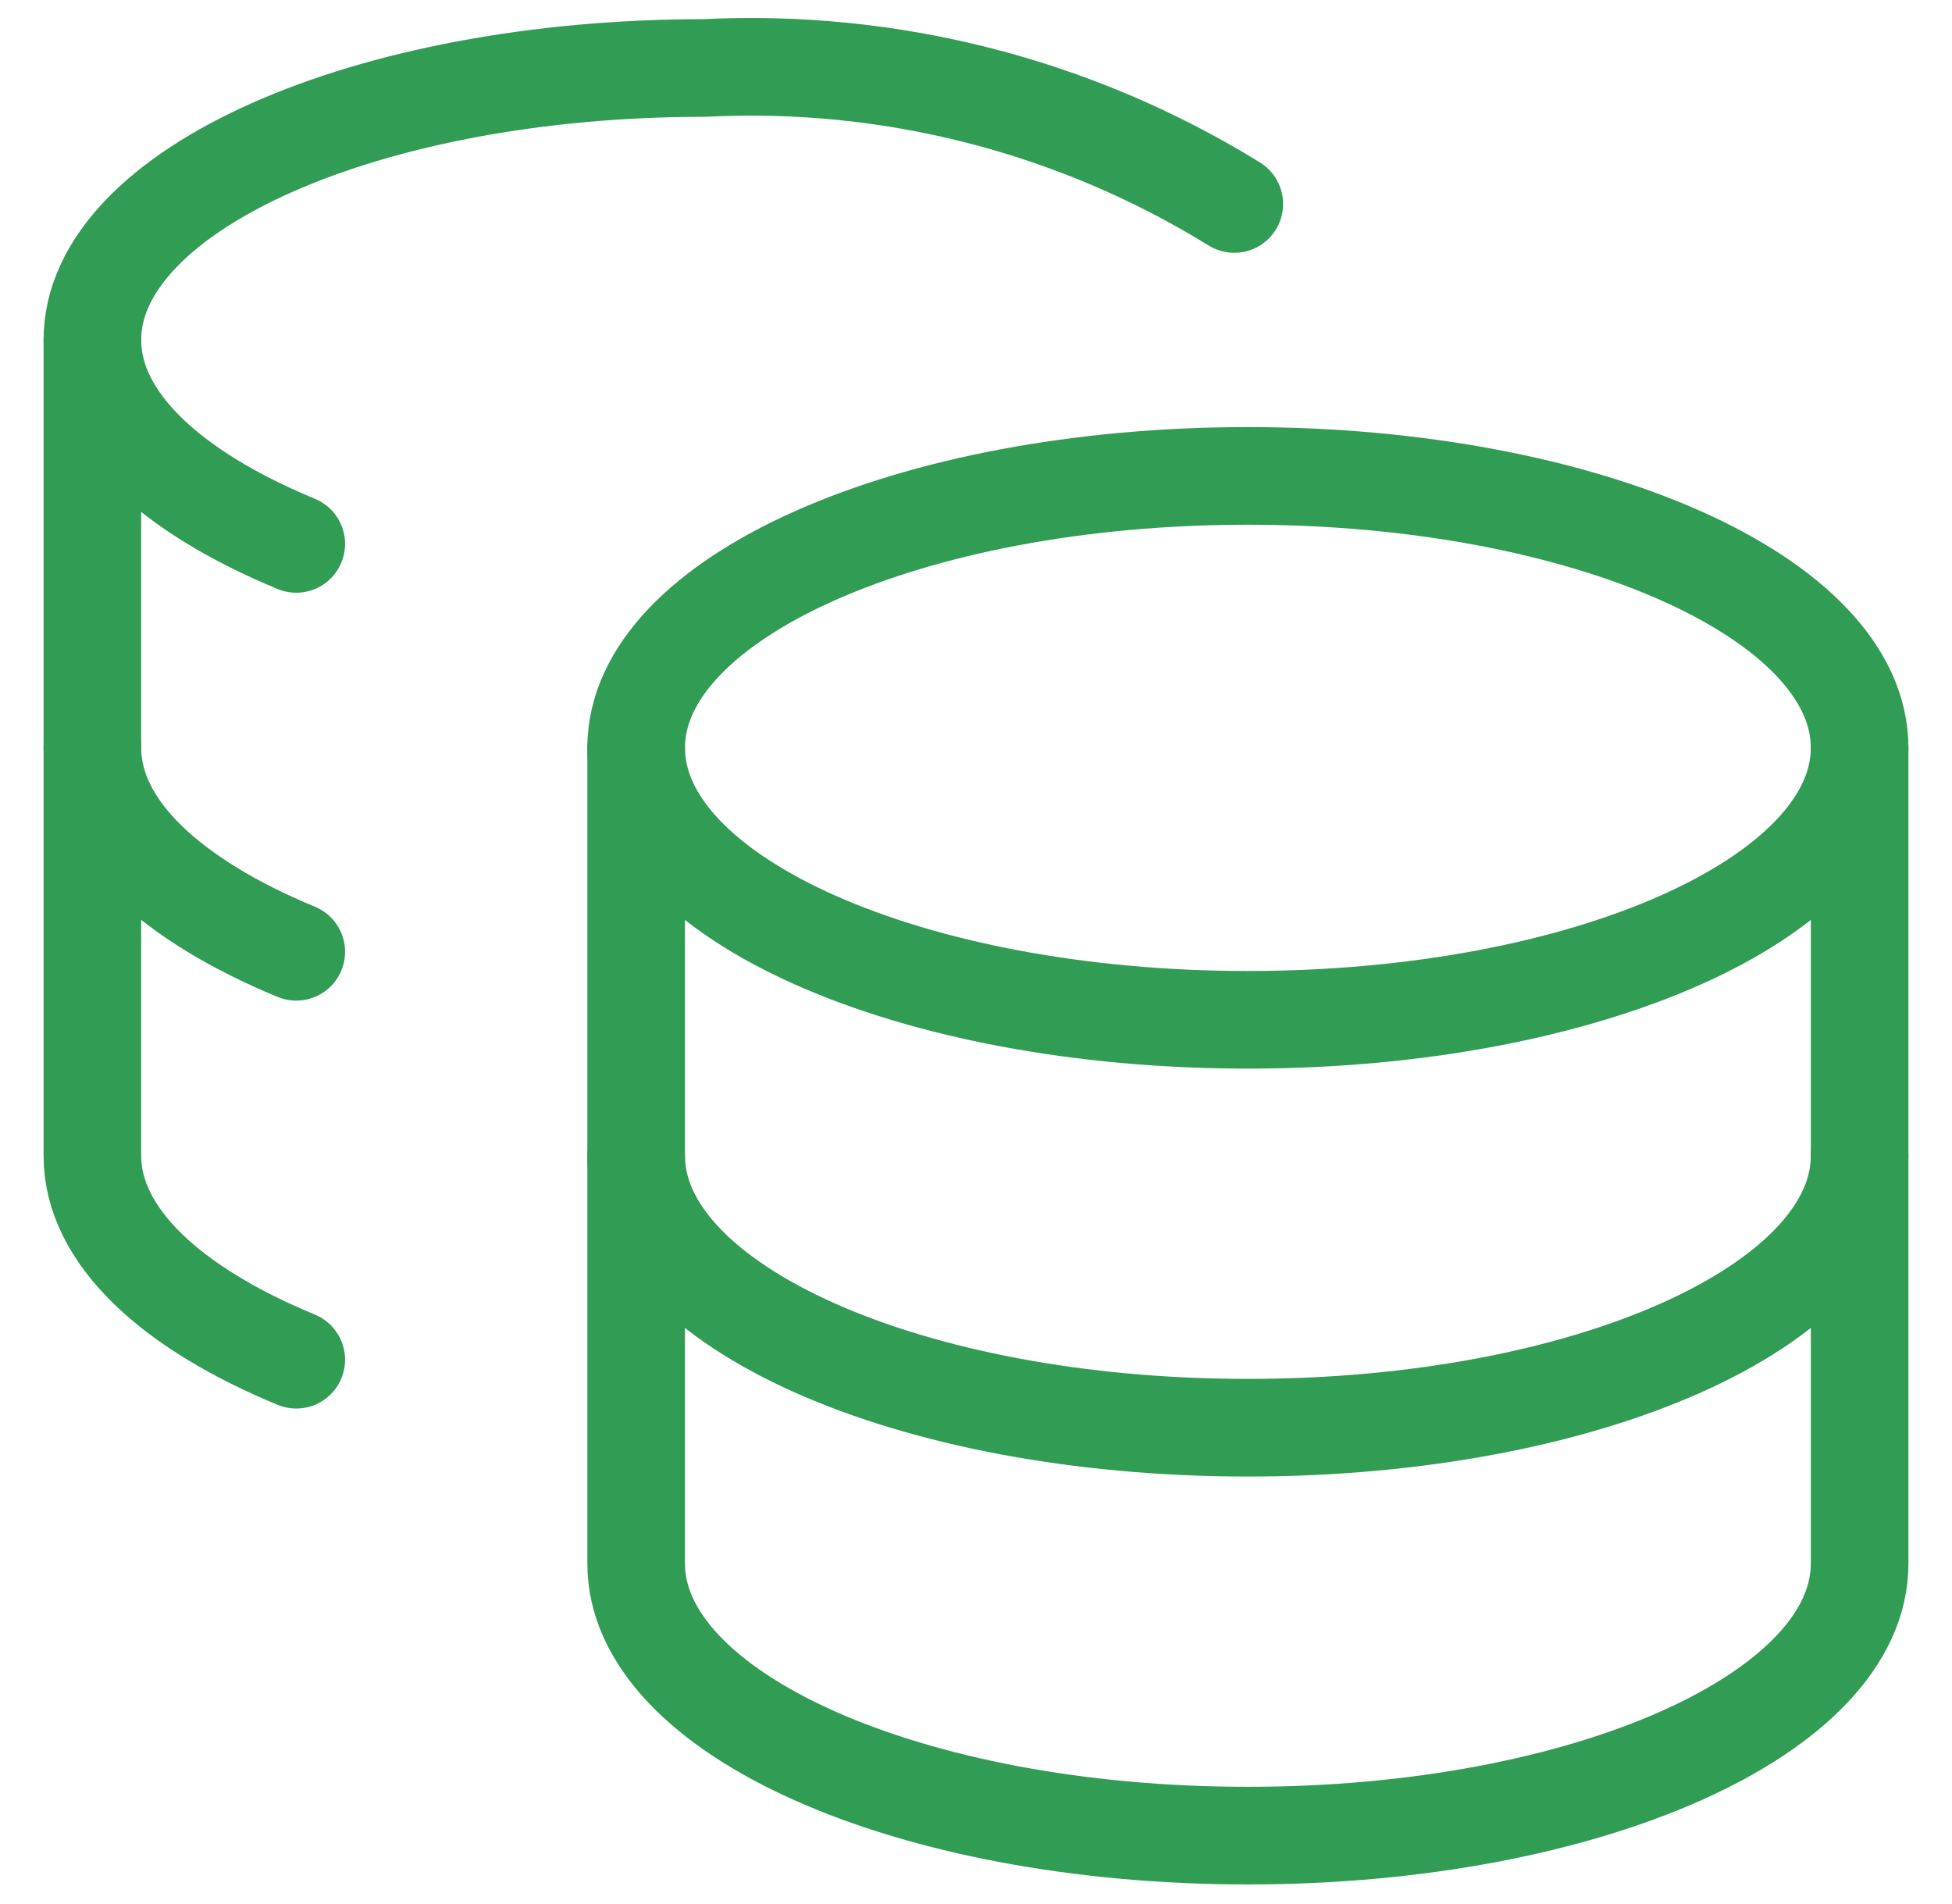 <svg width="40" height="39" viewBox="0 0 40 39" fill="none" xmlns="http://www.w3.org/2000/svg">
<g id="streamline:money-cash-coins-stack-accounting-billing-payment-stack-cash-coins-currency-money-finance" clip-path="url(#clip0_7675_6826)">
<g id="Group">
<path id="Vector" d="M25.571 20.893C32.495 20.893 38.107 18.398 38.107 15.321C38.107 12.244 32.495 9.75 25.571 9.75C18.648 9.75 13.036 12.244 13.036 15.321C13.036 18.398 18.648 20.893 25.571 20.893Z" stroke="#309C54" stroke-width="2" stroke-linecap="round" stroke-linejoin="round"/>
<path id="Vector_2" d="M13.036 15.321V32.036C13.036 35.1 18.607 37.607 25.571 37.607C32.536 37.607 38.107 35.1 38.107 32.036V15.321" stroke="#309C54" stroke-width="2" stroke-linecap="round" stroke-linejoin="round"/>
<path id="Vector_3" d="M38.107 23.679C38.107 26.743 32.536 29.25 25.571 29.25C18.607 29.25 13.036 26.743 13.036 23.679M25.293 4.179C22.038 2.17 18.249 1.198 14.428 1.393C7.492 1.393 1.893 3.9 1.893 6.964C1.893 8.608 3.509 10.084 6.071 11.143" stroke="#309C54" stroke-width="2" stroke-linecap="round" stroke-linejoin="round"/>
<path id="Vector_4" d="M6.071 27.857C3.509 26.799 1.893 25.322 1.893 23.679V6.964" stroke="#309C54" stroke-width="2" stroke-linecap="round" stroke-linejoin="round"/>
<path id="Vector_5" d="M6.071 19.5C3.509 18.441 1.893 16.965 1.893 15.321" stroke="#309C54" stroke-width="2" stroke-linecap="round" stroke-linejoin="round"/>
</g>
</g>
<defs>
<clipPath id="clip0_7675_6826">
<rect width="39" height="39" fill="white" transform="translate(0.5)"/>
</clipPath>
</defs>
</svg>
